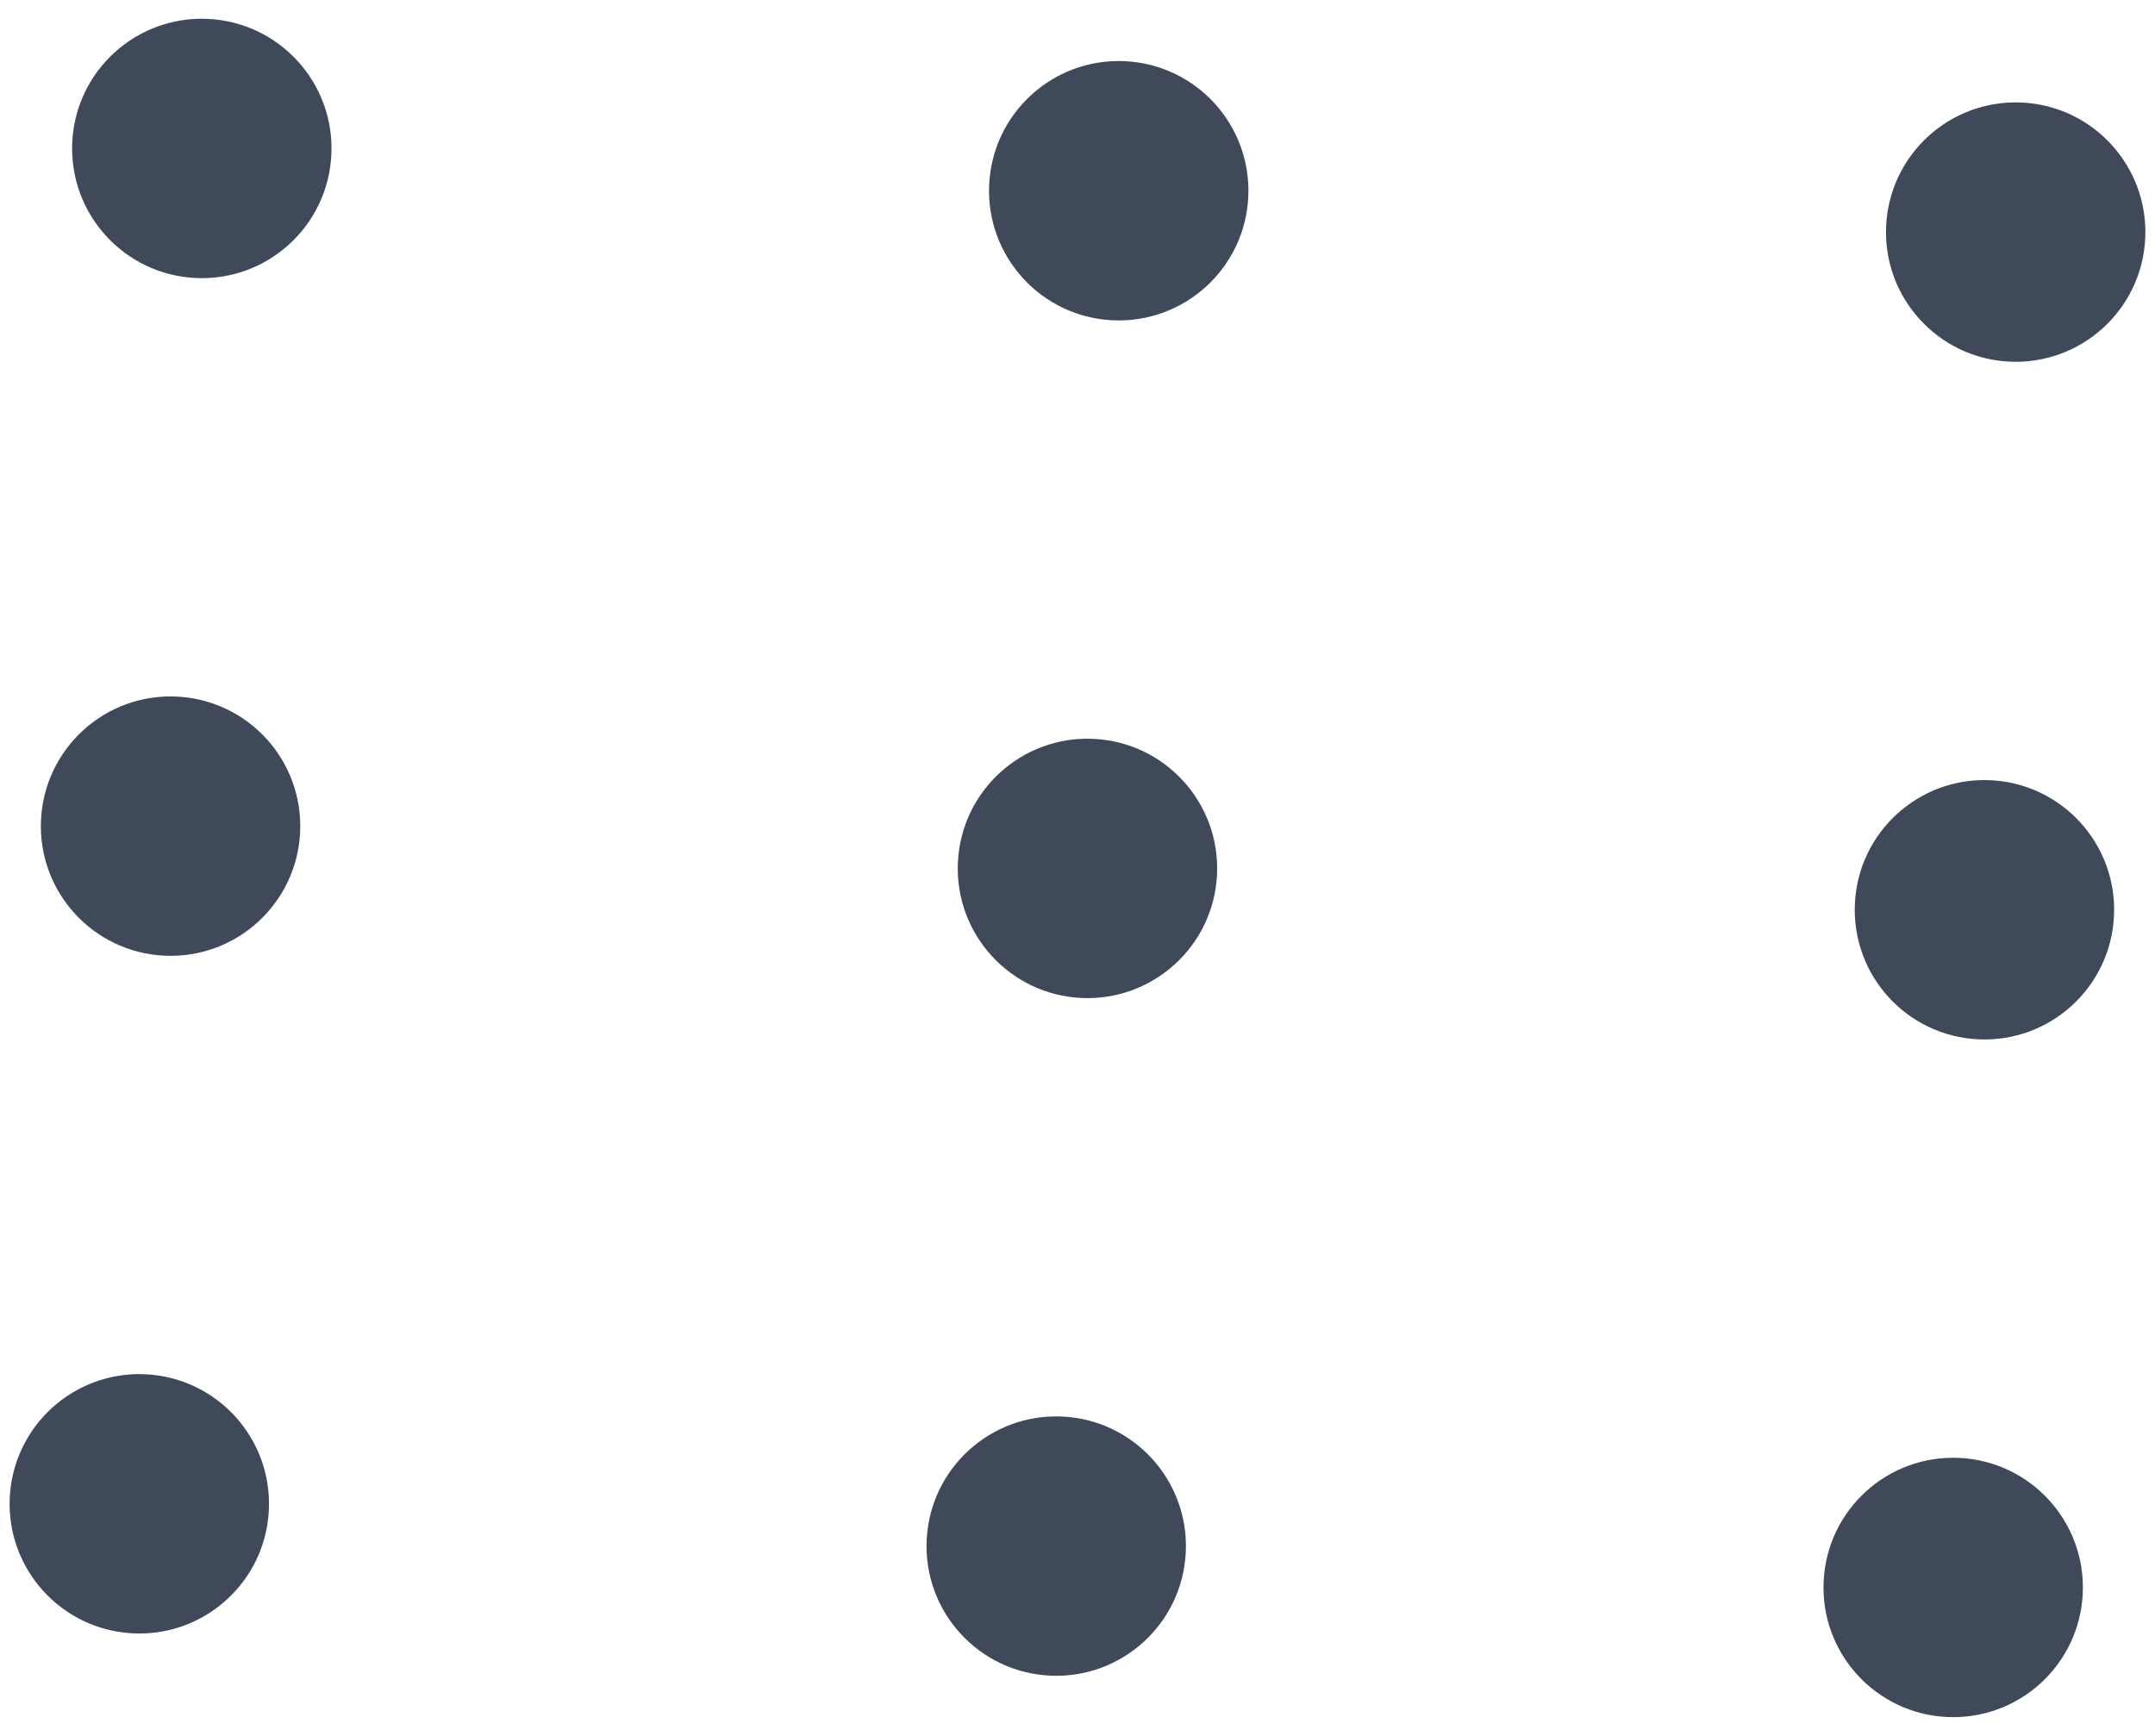 <svg width="108" height="87" viewBox="0 0 108 87" fill="none" xmlns="http://www.w3.org/2000/svg">
<circle cx="10.114" cy="7.44" r="6.5" transform="rotate(2.64 10.114 7.44)" fill="#3F4959"/>
<circle cx="8.548" cy="41.404" r="6.5" transform="rotate(2.64 8.548 41.404)" fill="#3F4959"/>
<circle cx="6.982" cy="75.368" r="6.5" transform="rotate(2.64 6.982 75.368)" fill="#3F4959"/>
<circle cx="56.066" cy="9.559" r="6.5" transform="rotate(2.64 56.066 9.559)" fill="#3F4959"/>
<circle cx="54.499" cy="43.523" r="6.5" transform="rotate(2.64 54.499 43.523)" fill="#3F4959"/>
<circle cx="52.934" cy="77.487" r="6.5" transform="rotate(2.64 52.934 77.487)" fill="#3F4959"/>
<circle cx="101.018" cy="11.632" r="6.5" transform="rotate(2.64 101.018 11.632)" fill="#3F4959"/>
<circle cx="99.452" cy="45.596" r="6.5" transform="rotate(2.64 99.452 45.596)" fill="#3F4959"/>
<circle cx="97.886" cy="79.56" r="6.5" transform="rotate(2.64 97.886 79.56)" fill="#3F4959"/>
</svg>
